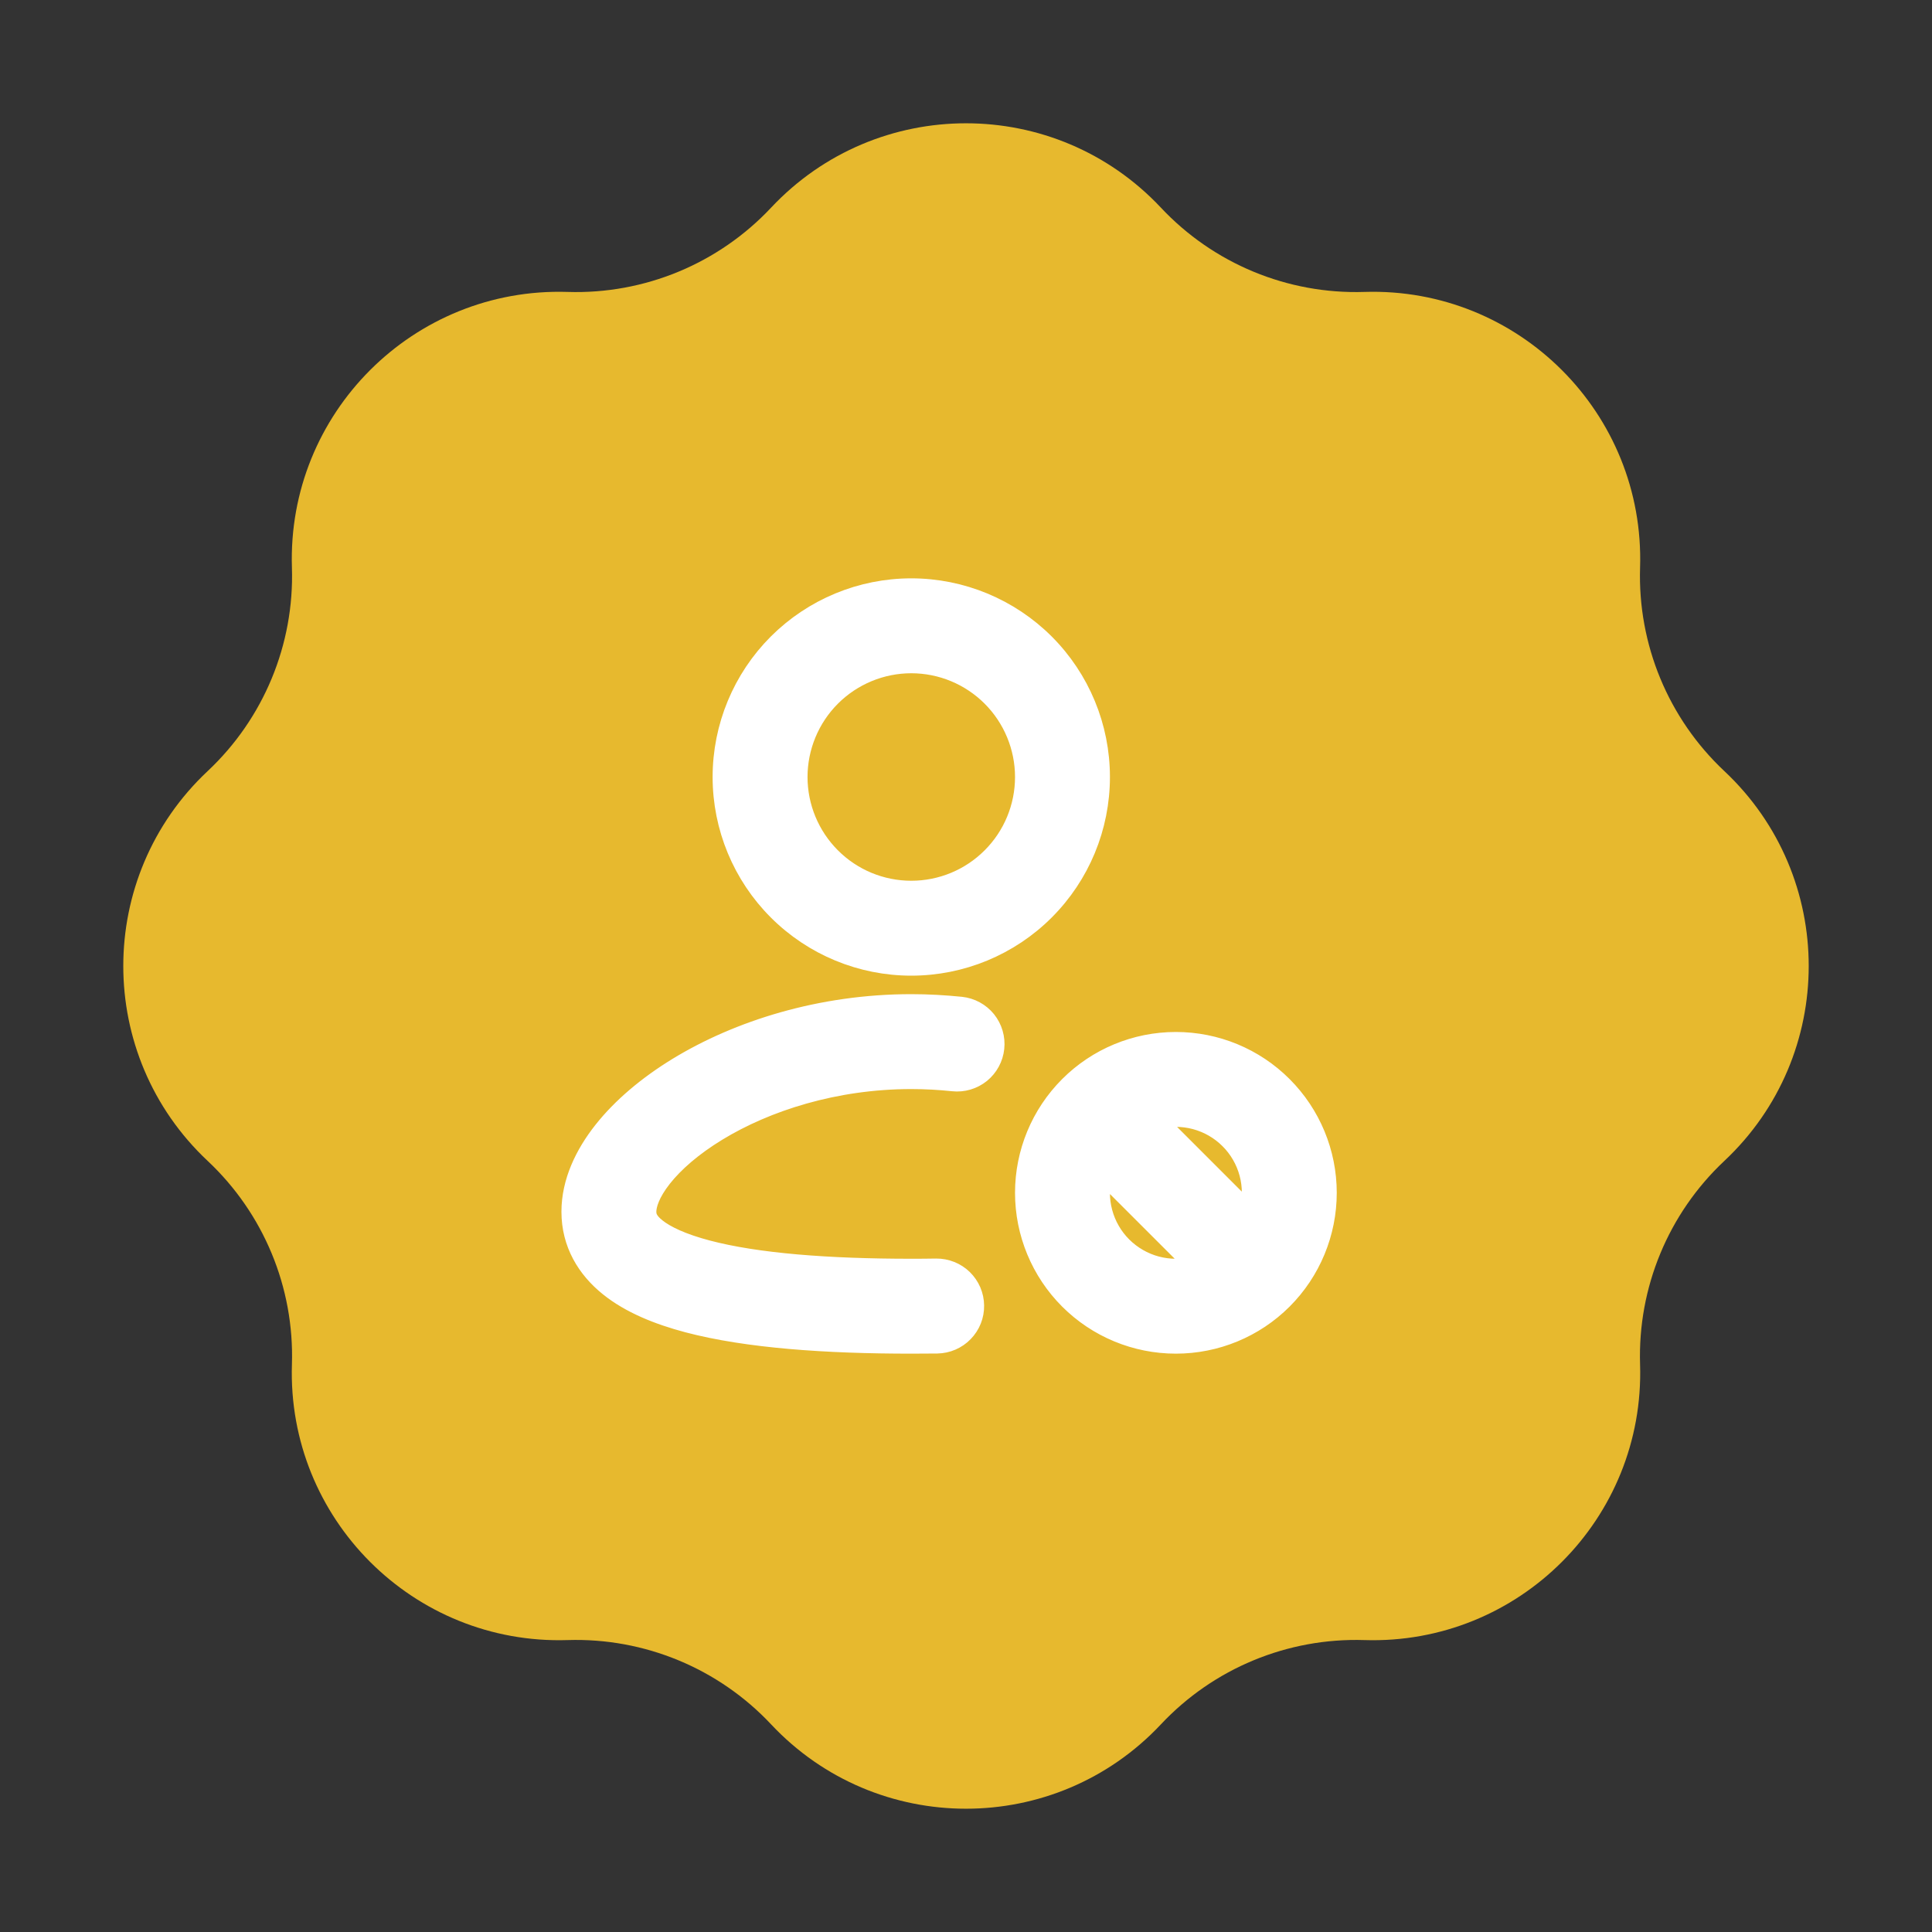 <svg width="40" height="40" viewBox="0 0 40 40" fill="none" xmlns="http://www.w3.org/2000/svg">
<rect x="0" y="0" width="40" height="40" fill="#333333" stroke="none"/>
<path d="M15.964 4.3C18.15 1.97 21.85 1.97 24.036 4.3C25.124 5.459 26.658 6.095 28.248 6.044C31.441 5.943 34.057 8.559 33.956 11.752C33.906 13.342 34.541 14.876 35.7 15.964C38.03 18.15 38.03 21.85 35.7 24.036C34.541 25.124 33.906 26.658 33.956 28.248C34.057 31.441 31.441 34.057 28.248 33.956C26.658 33.906 25.124 34.541 24.036 35.7C21.85 38.03 18.15 38.03 15.964 35.7C14.876 34.541 13.342 33.906 11.752 33.956C8.559 34.057 5.943 31.441 6.044 28.248C6.095 26.658 5.459 25.124 4.3 24.036C1.97 21.85 1.97 18.15 4.3 15.964C5.459 14.876 6.095 13.342 6.044 11.752C5.943 8.559 8.559 5.943 11.752 6.044C13.342 6.095 14.876 5.459 15.964 4.3Z" fill="#E7B92E"/>
<path fill-rule="evenodd" clip-rule="evenodd" d="M16.519 16.087C16.519 15.779 16.58 15.474 16.698 15.189C16.816 14.904 16.989 14.645 17.207 14.427C17.425 14.209 17.684 14.036 17.969 13.918C18.253 13.8 18.559 13.739 18.867 13.739C19.175 13.739 19.481 13.8 19.766 13.918C20.05 14.036 20.309 14.209 20.527 14.427C20.745 14.645 20.918 14.904 21.036 15.189C21.154 15.474 21.215 15.779 21.215 16.087C21.215 16.71 20.968 17.307 20.527 17.747C20.087 18.188 19.49 18.435 18.867 18.435C18.244 18.435 17.647 18.188 17.207 17.747C16.767 17.307 16.519 16.71 16.519 16.087ZM18.867 12.174C17.829 12.174 16.834 12.587 16.1 13.32C15.366 14.054 14.954 15.05 14.954 16.087C14.954 17.125 15.366 18.12 16.1 18.854C16.834 19.588 17.829 20 18.867 20C19.905 20 20.9 19.588 21.634 18.854C22.368 18.12 22.78 17.125 22.78 16.087C22.78 15.05 22.368 14.054 21.634 13.32C20.9 12.587 19.905 12.174 18.867 12.174ZM13.389 25.087C13.389 24.947 13.459 24.705 13.712 24.384C13.959 24.071 14.341 23.736 14.848 23.427C15.86 22.809 17.284 22.348 18.867 22.348C19.161 22.348 19.449 22.364 19.732 22.394C19.939 22.416 20.145 22.355 20.307 22.225C20.468 22.094 20.571 21.905 20.593 21.698C20.615 21.492 20.554 21.285 20.424 21.123C20.293 20.962 20.104 20.859 19.897 20.837C19.561 20.803 19.217 20.783 18.867 20.783C16.993 20.783 15.287 21.326 14.032 22.091C13.406 22.473 12.871 22.924 12.484 23.414C12.104 23.895 11.824 24.471 11.824 25.087C11.824 25.749 12.145 26.27 12.609 26.642C13.047 26.994 13.625 27.227 14.24 27.39C15.475 27.716 17.123 27.826 18.867 27.826C19.047 27.826 19.227 27.825 19.403 27.823C19.506 27.821 19.608 27.8 19.702 27.759C19.796 27.718 19.882 27.66 19.953 27.586C20.025 27.512 20.082 27.425 20.12 27.33C20.158 27.234 20.177 27.132 20.175 27.029C20.174 26.927 20.152 26.825 20.112 26.731C20.071 26.636 20.012 26.551 19.939 26.479C19.865 26.407 19.778 26.351 19.682 26.313C19.587 26.275 19.485 26.256 19.382 26.257C19.212 26.26 19.041 26.261 18.867 26.261C17.153 26.261 15.672 26.149 14.641 25.876C14.122 25.739 13.783 25.577 13.588 25.421C13.418 25.284 13.389 25.183 13.389 25.087ZM22.833 24.291C22.762 24.556 22.762 24.836 22.833 25.101C22.904 25.367 23.044 25.609 23.238 25.803C23.433 25.997 23.675 26.137 23.94 26.208C24.206 26.279 24.485 26.279 24.751 26.208L22.833 24.291ZM23.94 23.184L25.857 25.101C25.929 24.836 25.929 24.556 25.858 24.291C25.787 24.026 25.647 23.783 25.452 23.589C25.258 23.395 25.016 23.255 24.75 23.184C24.485 23.113 24.206 23.113 23.94 23.184ZM21.215 24.696C21.215 23.866 21.545 23.07 22.132 22.483C22.719 21.895 23.515 21.566 24.345 21.566C25.176 21.566 25.972 21.895 26.559 22.483C27.146 23.07 27.476 23.866 27.476 24.696C27.476 25.526 27.146 26.323 26.559 26.91C25.972 27.497 25.176 27.826 24.345 27.826C23.515 27.826 22.719 27.497 22.132 26.91C21.545 26.323 21.215 25.526 21.215 24.696Z" fill="white" stroke="white" stroke-width="0.4"/>
</svg>
